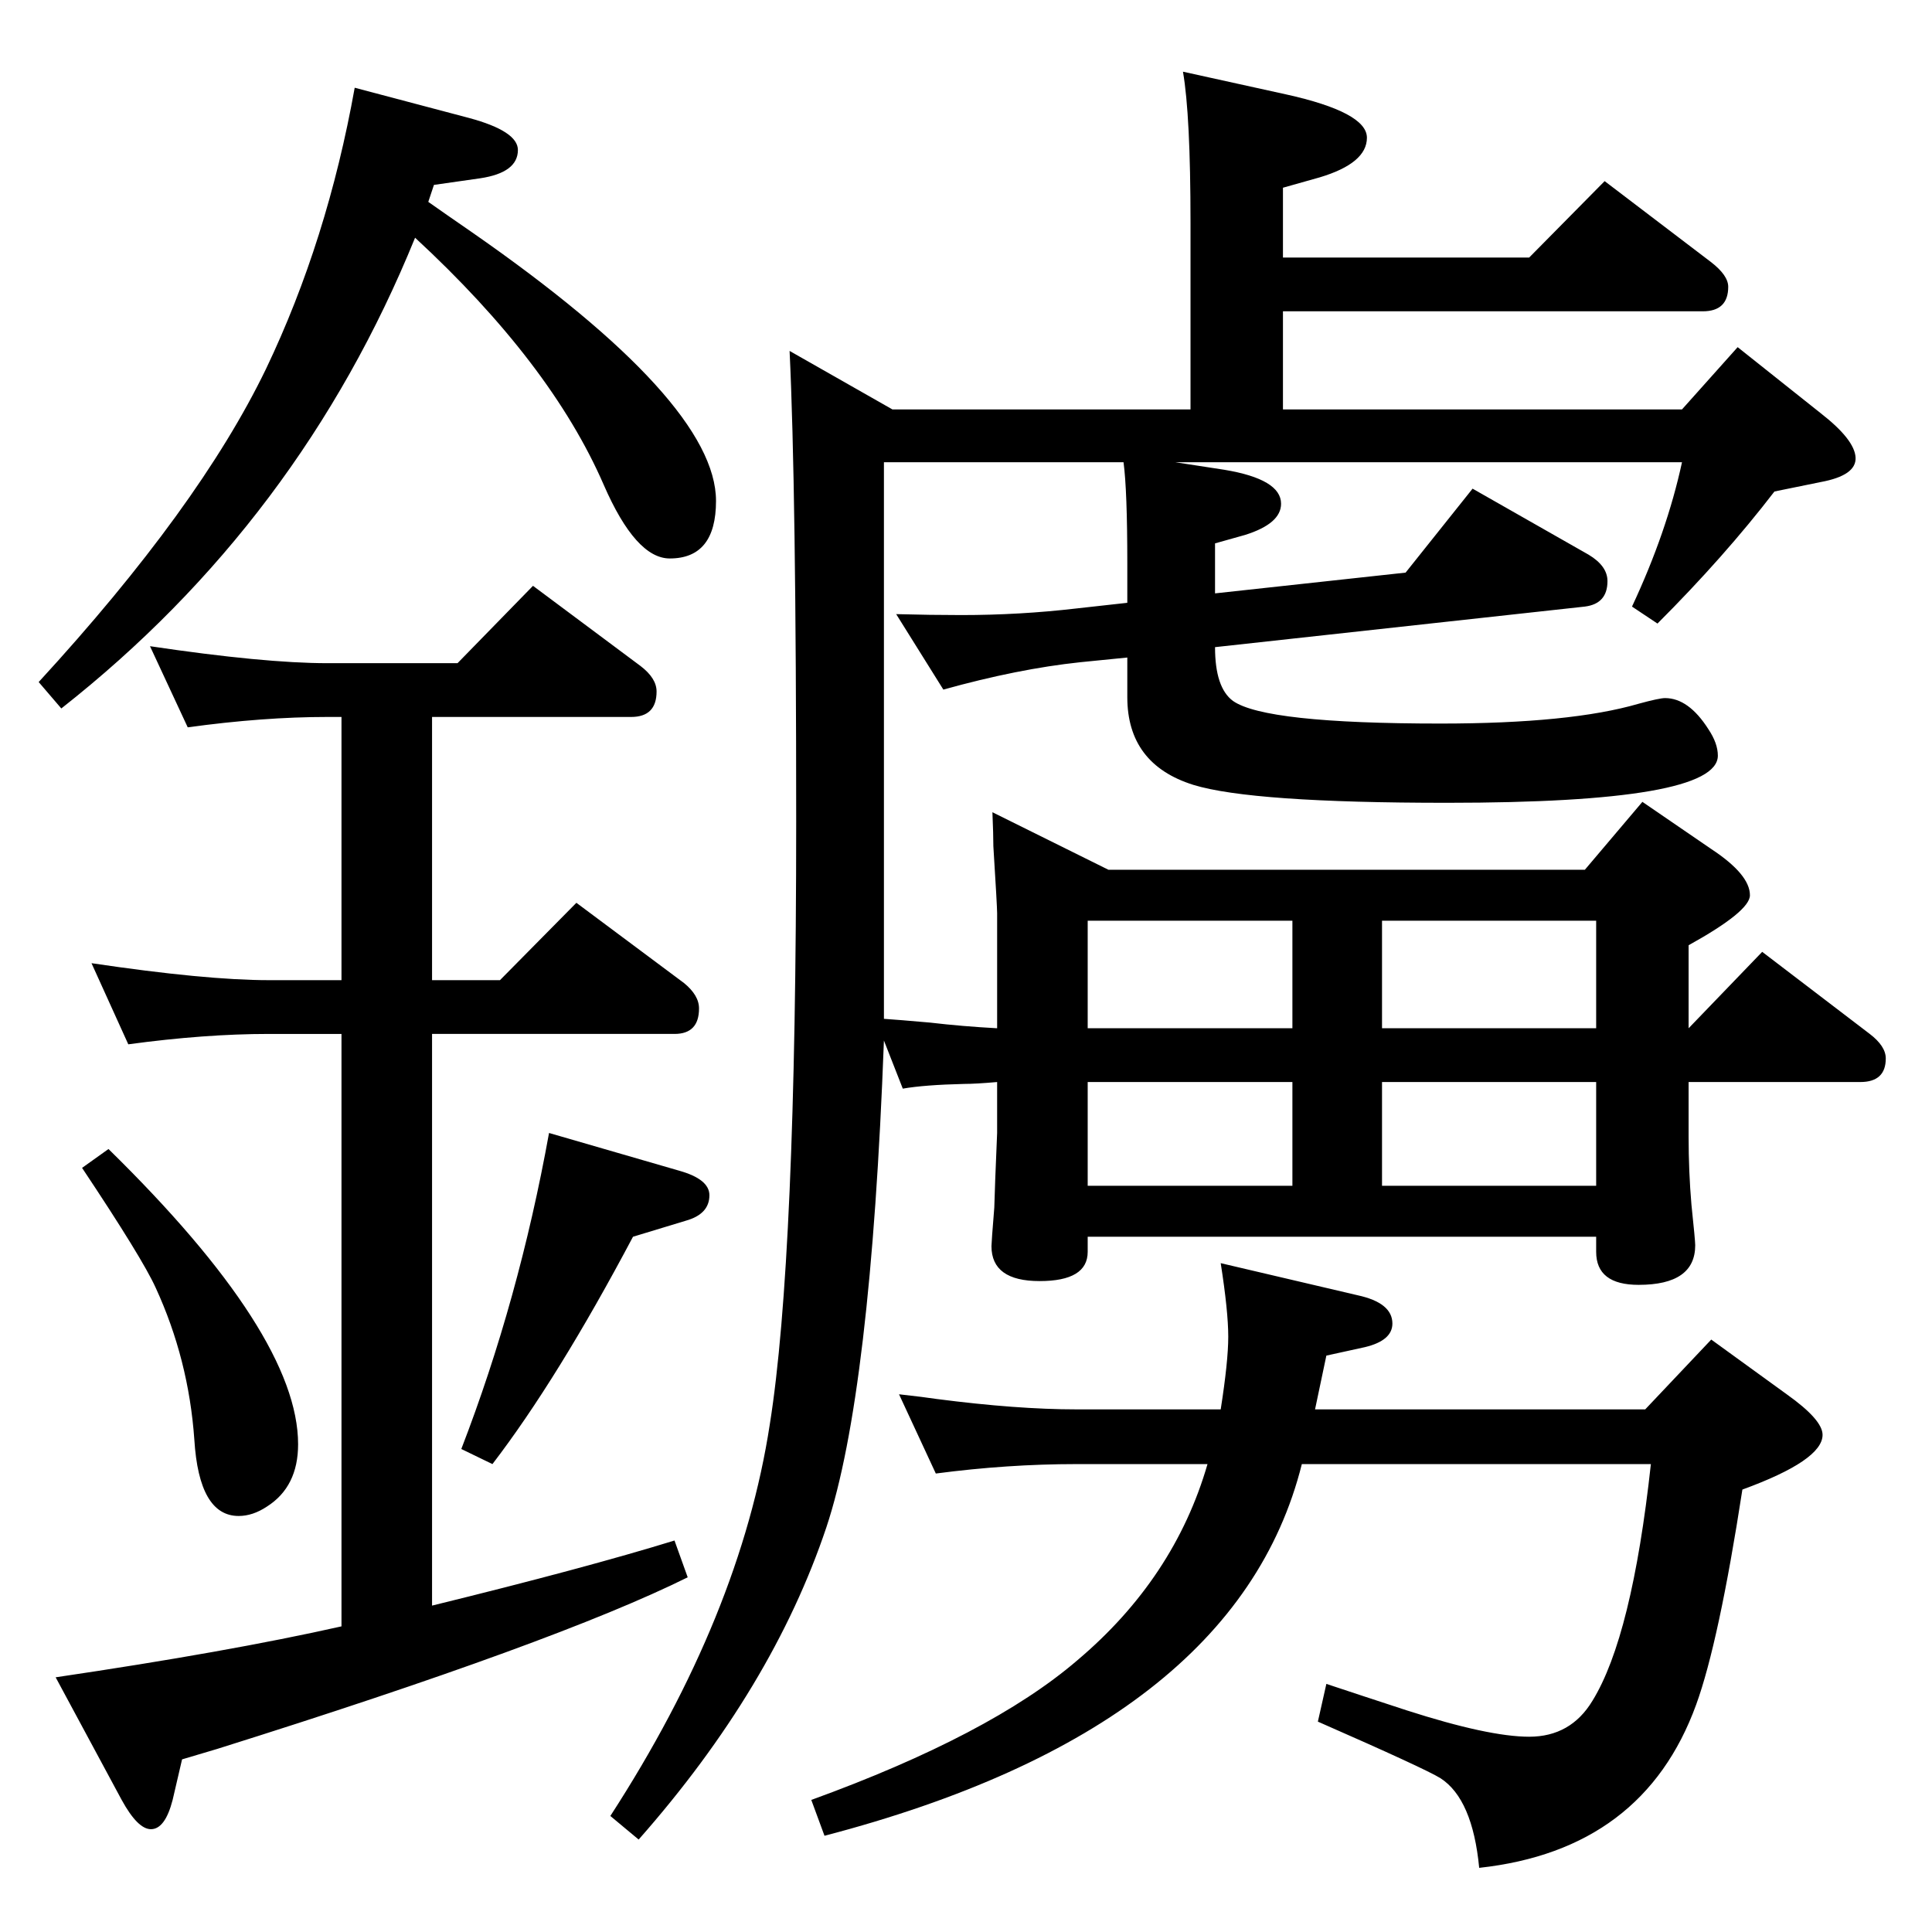 <?xml version="1.0" standalone="no"?>
<!DOCTYPE svg PUBLIC "-//W3C//DTD SVG 1.1//EN" "http://www.w3.org/Graphics/SVG/1.1/DTD/svg11.dtd" >
<svg xmlns="http://www.w3.org/2000/svg" xmlns:xlink="http://www.w3.org/1999/xlink" version="1.1" viewBox="0 -410 2048 2048">
  <g transform="matrix(1 0 0 -1 0 1638)">
   <path fill="currentColor"
d="M1191 1558h-254v-590q15 -1 49 -4q34 -4 71 -6v122q0 7 -4 71q0 12 -1 36l123 -61h505l61 72l73 -50q41 -27 41 -49q0 -17 -65 -53v-88l78 81l114 -87q17 -13 17 -26q0 -25 -27 -25h-182v-58q0 -37 3 -72q4 -38 4 -43q0 -42 -60 -42q-45 0 -45 35v16h-539v-16
q0 -31 -51 -31t-51 37q0 4 3 41l1 30l2 49v54q-23 -2 -35 -2q-42 -1 -65 -5l-20 51q-14 -375 -61 -516q-57 -170 -199 -331l-30 25q138 213 169 415q28 175 28 639q0 354 -7 499l109 -62h316v198q0 114 -8 160l109 -24q86 -19 86 -46t-50 -42l-39 -11v-74h261l80 81l113 -86
q18 -14 18 -26q0 -26 -27 -26h-445v-104h423l59 66l88 -70q36 -28 37 -47t-37 -26l-49 -10q-53 -69 -124 -140l-27 18q37 79 53 153h-537l52 -8q60 -10 60 -36q0 -21 -38 -33l-32 -9v-53l202 22l71 89l123 -70q20 -12 20 -28q0 -24 -24 -27l-392 -43q0 -43 19 -57
q34 -24 220 -24q138 0 210 21q22 6 28 6q25 0 46 -33q10 -15 10 -28q0 -50 -287 -50q-207 0 -269 19q-70 22 -70 93v42l-50 -5q-66 -7 -145 -29l-50 80q37 -1 69 -1q62 0 122 7l54 6v42q0 77 -4 107zM1692 958v114h-227v-114h227zM1692 901h-227v-110h227v110zM1153 791h217
v110h-217v-110zM1153 958h217v114h-217v-114zM362 1288h-15q-68 0 -148 -11l-40 86q121 -18 188 -18h138l80 82l114 -85q17 -13 17 -27q0 -27 -27 -27h-211v-279h72l81 82l114 -85q16 -13 16 -27q0 -27 -26 -27h-257v-606q163 40 257 69l14 -39q-139 -69 -499 -182l-37 -11
l-10 -43q-8 -31 -23 -31q-14 0 -31 31l-70 130q183 27 303 54v628h-77q-68 0 -149 -11l-39 86q121 -18 188 -18h77v279zM454 1834q17 -12 46 -32q259 -180 259 -285q0 -61 -49 -61q-36 0 -70 78q-56 129 -200 262q-122 -300 -375 -499l-24 28q170 185 241 332q65 136 94 298
l121 -32q52 -14 52 -34q0 -24 -40 -30l-49 -7zM1394 554h350l70 74l80 -58q38 -27 38 -43q0 -27 -85 -58q-25 -162 -49 -228q-56 -154 -230 -173q-7 73 -41 95q-16 10 -130 60l9 40q33 -11 85 -28q87 -28 130 -28q44 0 67 38q42 68 62 251h-370q-70 -280 -506 -394l-14 38
q190 69 282 148q103 87 138 208h-139q-73 0 -149 -10l-39 84q27 -3 40 -5q85 -11 148 -11h153q8 51 8 77q0 27 -8 78l145 -34q37 -8 37 -30q0 -18 -29 -25l-41 -9q-6 -29 -12 -57zM115 830q201 -197 201 -313q0 -45 -33 -66q-15 -10 -30 -10q-42 0 -47 81q-6 85 -41 161
q-14 31 -78 127zM582 847l138 -40q32 -9 32 -26q0 -20 -25 -27l-56 -17q-80 -151 -149 -241l-33 16q61 158 93 335z" />
  </g>

</svg>
